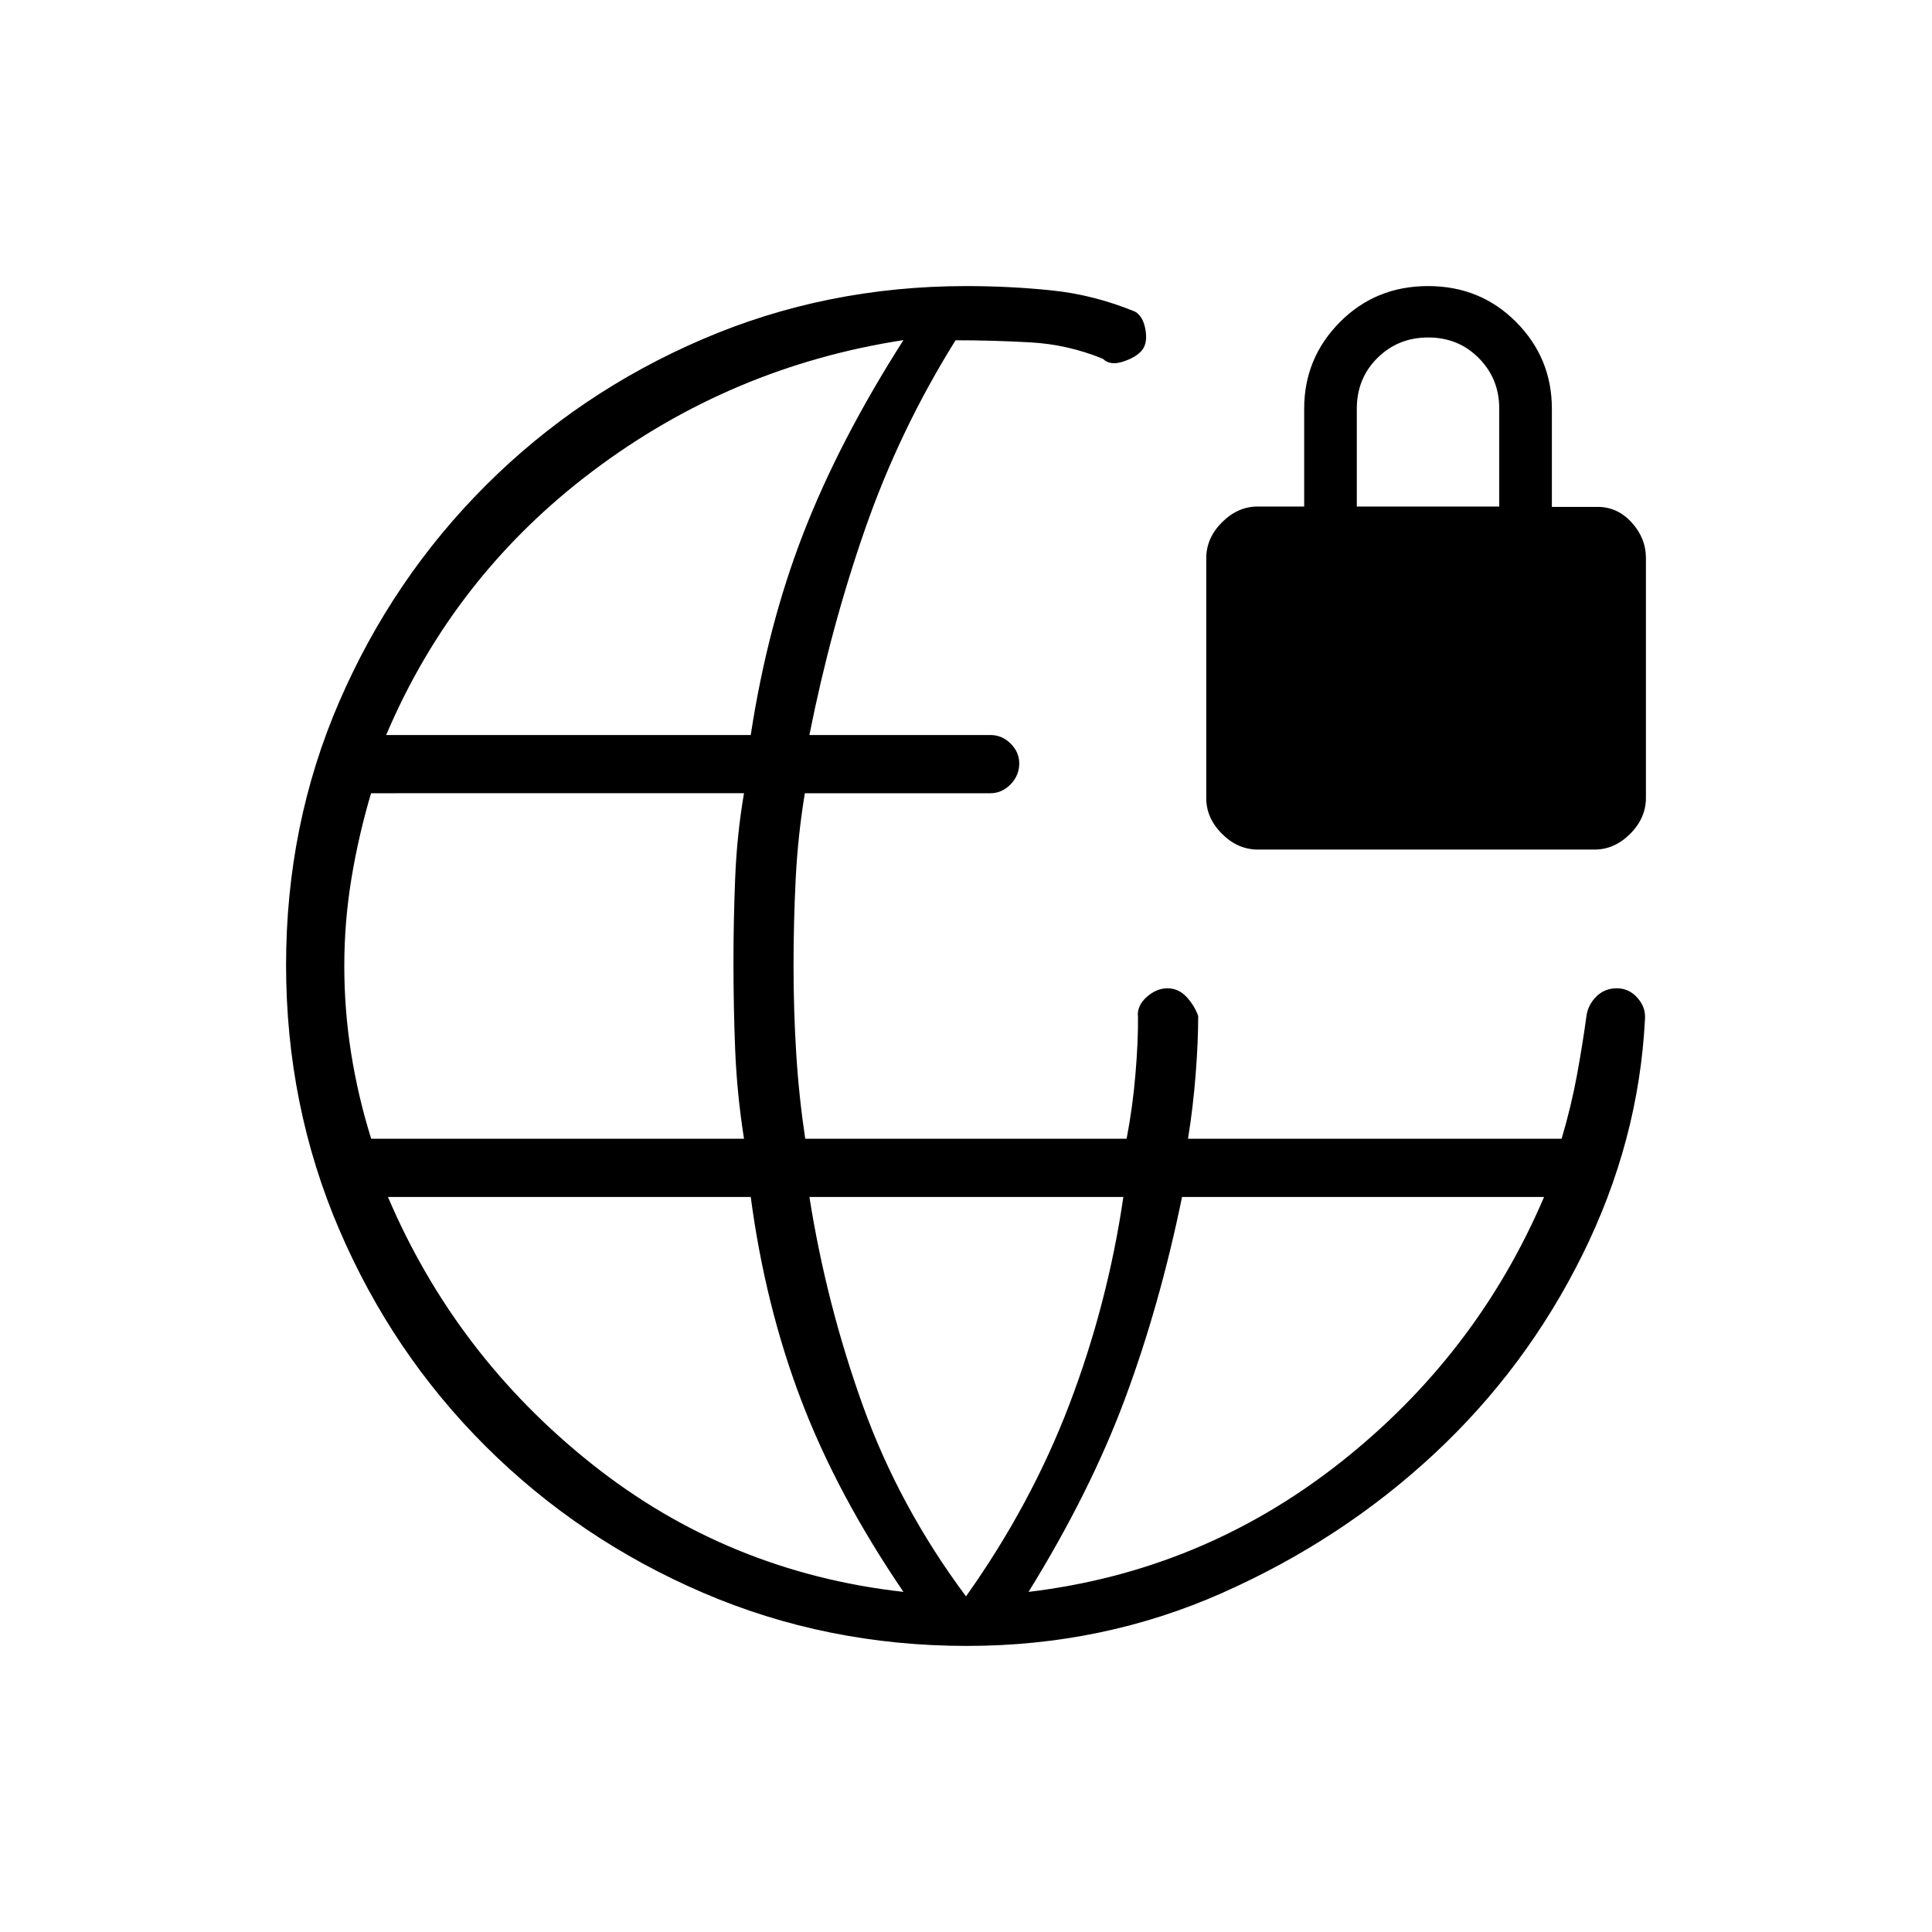 <svg xmlns="http://www.w3.org/2000/svg" height="20" viewBox="0 -960 960 960" width="20"><path d="M480.53-142.15q-69.84 0-131.3-26.46-61.47-26.46-107.89-72.71-46.43-46.25-72.81-107.79-26.38-61.55-26.38-131.37 0-69.83 26.44-130.89 26.43-61.07 72.71-107.35 46.27-46.28 107.72-72.7 61.45-26.43 131.16-26.43 21.65 0 42.5 2.16 20.86 2.15 41.32 10.54 4.04 2.38 5.17 8.96 1.14 6.57-1.63 10.11-2.77 3.54-9.39 5.73-6.61 2.2-10.15-1.38-17.42-7.12-36.04-8.15-18.61-1.04-37.15-1.04-27.77 44.5-44.89 93.62-17.11 49.12-27.73 102.53h90q5.67 0 9.97 4.24 4.3 4.24 4.3 9.82 0 6.02-4.3 10.44t-9.97 4.42h-92.26q-3.47 21.08-4.55 42.54-1.07 21.46-1.07 43.31t1.32 43.31q1.33 21.46 4.49 42.54H559.8q3.01-15.54 4.4-32.08 1.39-16.54 1.26-28.42-.65-5.43 4.21-9.85 4.87-4.42 10.43-4.42 5.57 0 9.6 4.42 4.03 4.42 5.68 9.42 0 12.55-1.26 28.91-1.27 16.35-3.81 32.02h185.65q4.88-16.54 7.68-31.93 2.8-15.38 4.59-28.57.64-5.73 4.8-10t10.32-4.27q6.15 0 10.32 4.78 4.18 4.79 3.71 10.49-3.03 60.46-31 116.99-27.97 56.53-73.87 99.21-45.89 42.68-105.22 68.99-59.33 26.31-126.76 26.31Zm-296.09-252h185.25q-3.5-22.47-4.37-43.8-.87-21.33-.87-44.05 0-20.72.87-42.05t4.37-41.8H184.38q-6.26 21.08-9.78 42.54-3.52 21.46-3.52 43.31t3.39 43.31q3.4 21.46 9.97 42.54ZM448.92-169q-33-48.46-50.86-95.4-17.87-46.95-25.02-100.83H192.77Q226.38-286.42 294-232.62q67.62 53.81 154.92 63.62ZM191.88-594.77h181.16q8.31-54.38 26.25-100.5 17.94-46.11 49.63-95.73-85.46 13.12-154.44 65.1t-102.6 131.13Zm288.12 428q32.42-45.65 51.42-95.52 19-49.86 26.77-102.94h-156q8.39 53.08 26.5 103.52 18.12 50.44 51.31 94.94Zm31.08-2.23q86.23-10.31 154.38-63.87 68.16-53.55 101.77-132.36H587.35q-11 53.61-28.29 100.11T511.08-169Zm113.99-368.85q-10.03 0-17.86-7.82-7.83-7.83-7.83-17.71v-119.21q0-10.06 7.83-17.89t17.71-7.83h23.12v-48.61q0-25.16 17.77-43.05 17.77-17.88 43.79-17.88t43.77 17.88q17.75 17.89 17.75 43.05v48.79h22.73q9.88 0 16.94 7.77 7.06 7.78 7.06 17.59v119.2q0 10.07-7.83 17.9-7.83 7.82-17.71 7.82H625.07Zm49.12-170.46h70.77v-48.73q0-14.76-10.14-25.01-10.14-10.26-25.14-10.26-14.99 0-25.24 10.18-10.25 10.17-10.25 25.21v48.61Z"/></svg>